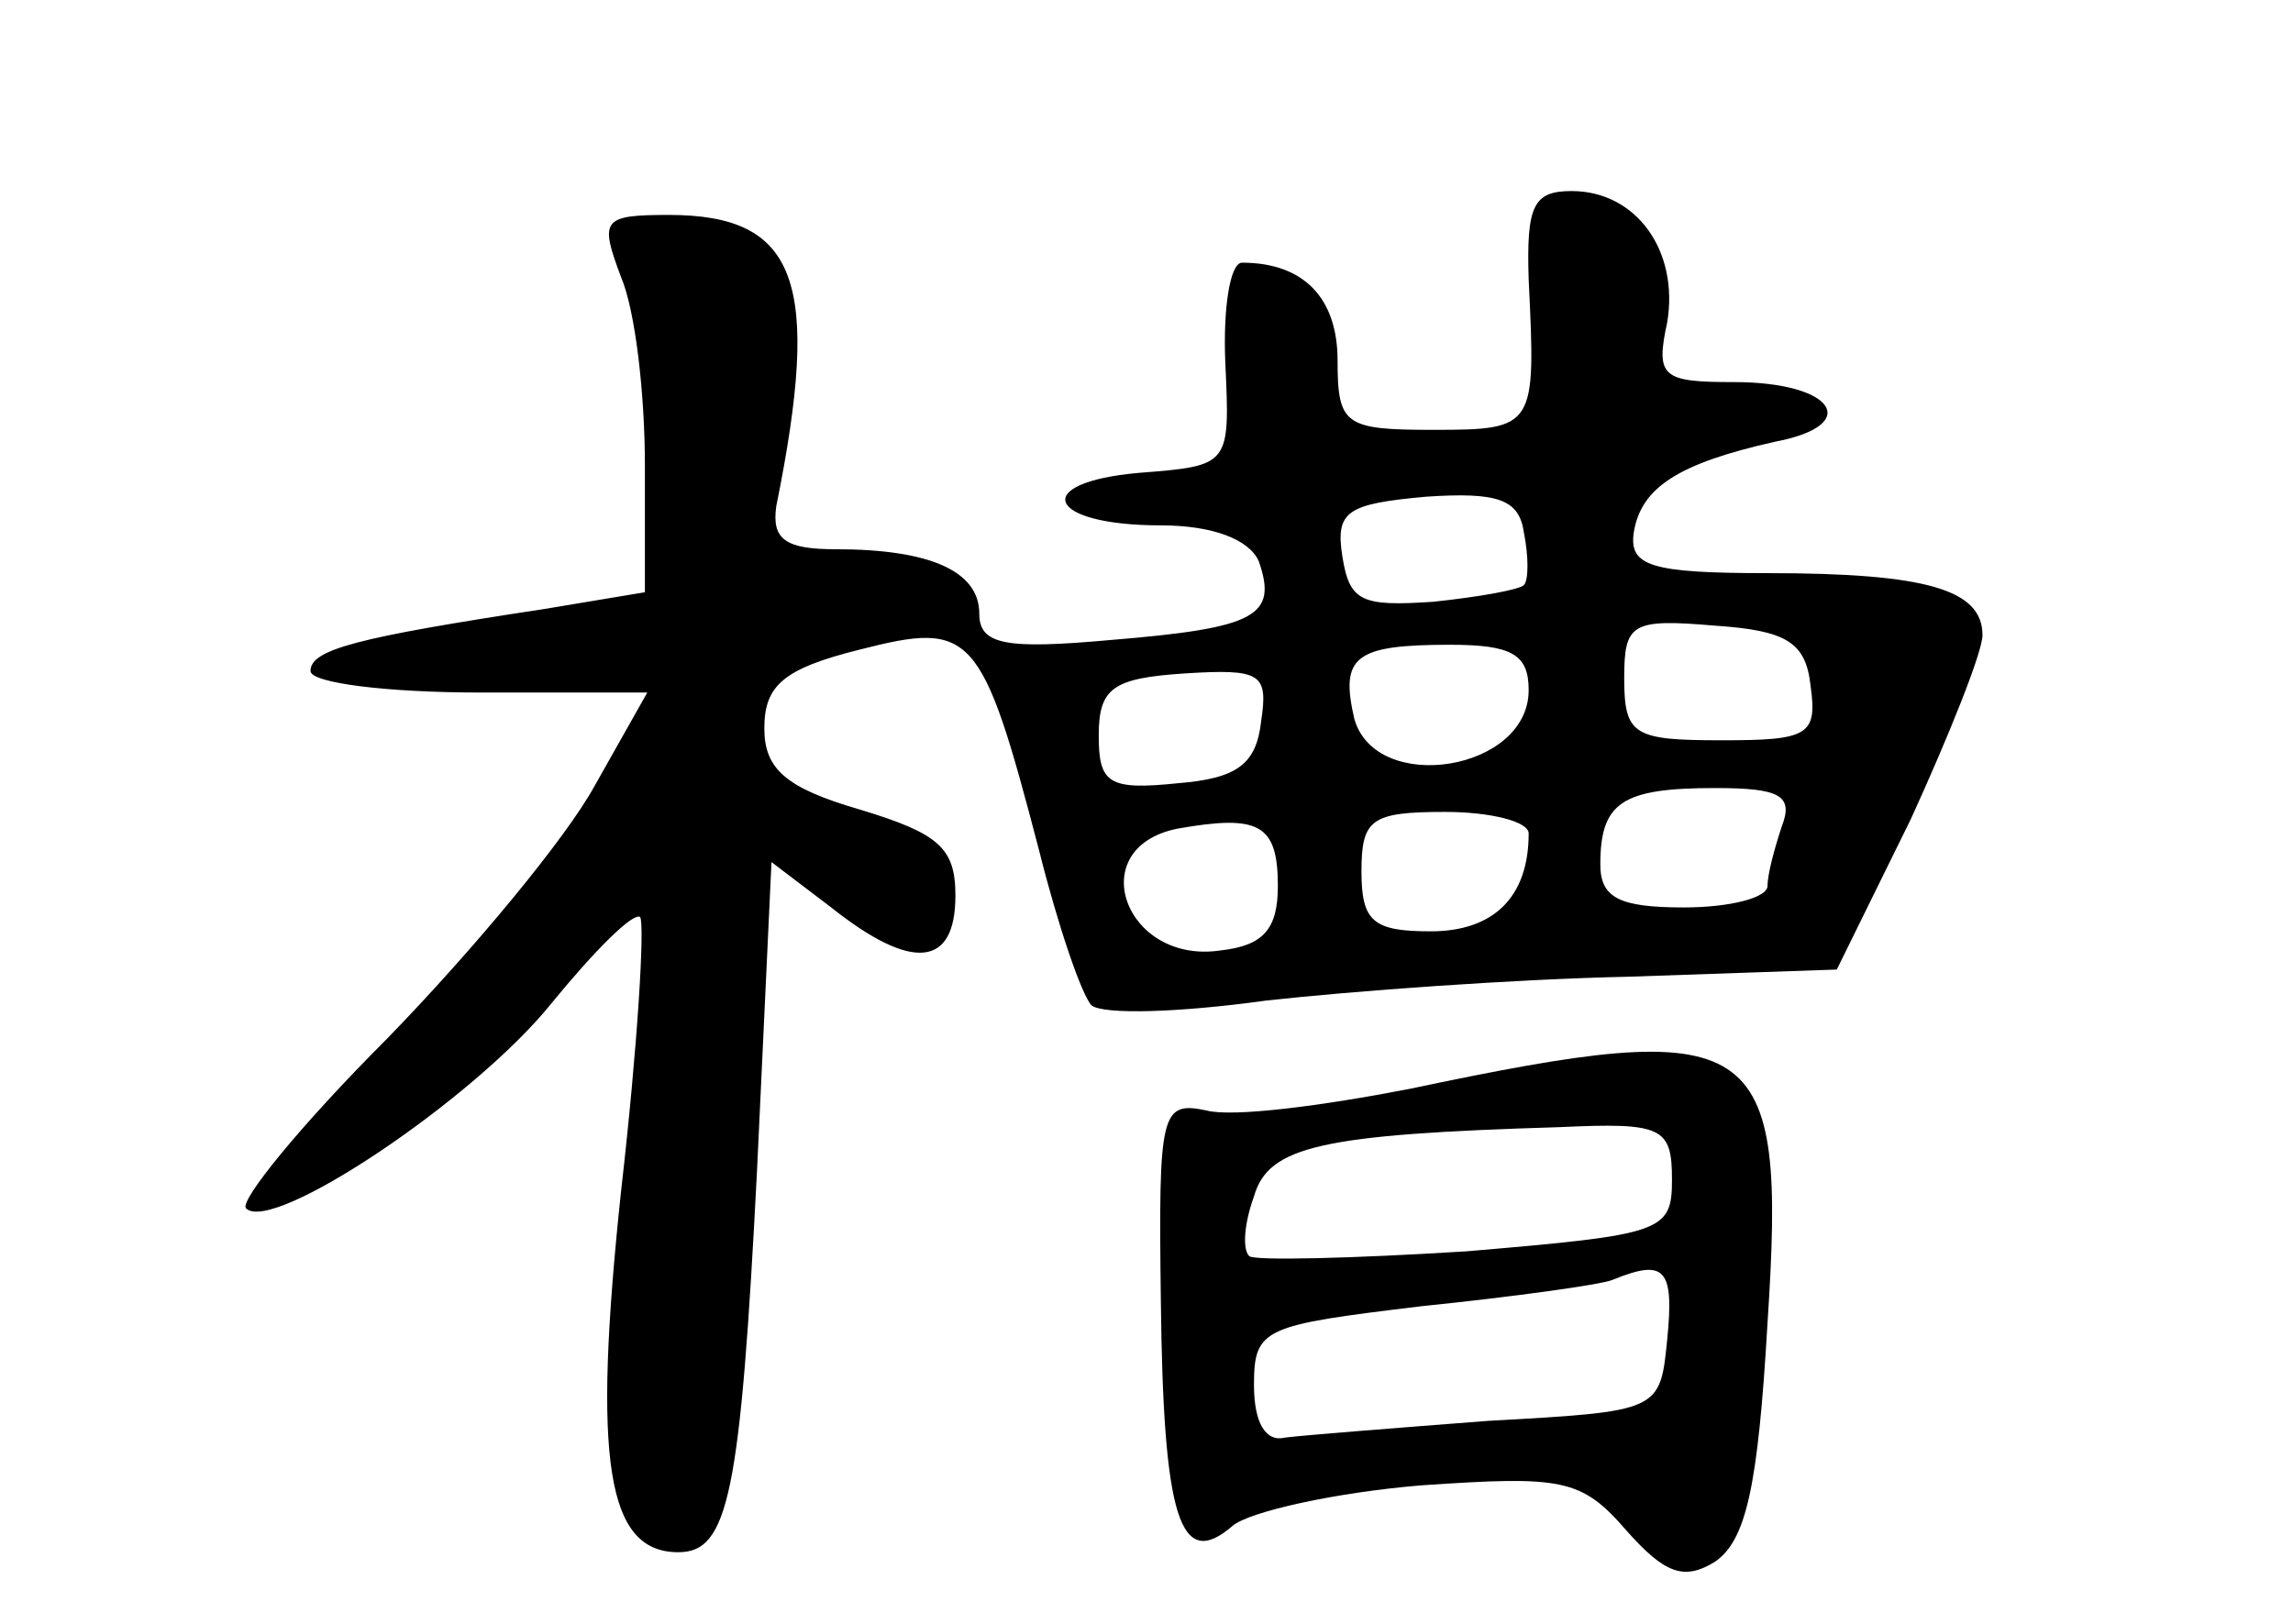 <?xml version="1.0" standalone="no"?>
<!DOCTYPE svg PUBLIC "-//W3C//DTD SVG 20010904//EN"
 "http://www.w3.org/TR/2001/REC-SVG-20010904/DTD/svg10.dtd">
<svg version="1.0" xmlns="http://www.w3.org/2000/svg"
 width="96pt" height="68pt" viewBox="0 0 96 68"
 preserveAspectRatio="xMidYMid meet">
<g transform="translate(0,68) scale(0.1,-0.1)"
fill="#000000" stroke="none">
<path d="M640 563 c3 -62 3 -63 -40 -63 -37 0 -40 2 -40 29 0 26 -14 41 -40
41 -5 0 -8 -19 -7 -42 2 -43 2 -43 -36 -46 -46 -4 -39 -22 9 -22 22 0 37 -6
41 -15 8 -23 -1 -28 -62 -33 -44 -4 -55 -2 -55 11 0 18 -21 27 -60 27 -21 0
-27 4 -25 18 19 94 9 122 -45 122 -28 0 -29 -2 -20 -26 6 -14 10 -49 10 -79
l0 -53 -42 -7 c-79 -12 -98 -17 -98 -26 0 -5 32 -9 71 -9 l70 0 -22 -39 c-12
-22 -51 -69 -87 -106 -36 -36 -62 -68 -59 -71 11 -11 96 46 128 86 18 22 34
38 37 36 2 -3 -1 -54 -8 -115 -12 -113 -6 -151 24 -151 21 0 26 24 33 161 l6
128 25 -19 c34 -27 52 -25 52 5 0 20 -7 26 -40 36 -31 9 -40 17 -40 34 0 18 8
25 40 33 47 12 51 8 75 -84 8 -32 18 -61 22 -65 5 -4 37 -3 73 2 36 4 104 9
152 10 l87 3 31 63 c16 35 30 70 30 77 0 19 -23 26 -90 26 -49 0 -58 3 -56 17
3 19 19 29 59 38 37 7 25 25 -17 25 -30 0 -33 2 -28 25 5 30 -13 55 -40 55
-16 0 -19 -6 -18 -37z m-2 -128 c-2 -2 -19 -5 -38 -7 -30 -2 -35 0 -38 19 -3
19 2 22 35 25 30 2 39 -1 41 -15 2 -10 2 -20 0 -22z m120 -42 c3 -21 -1 -23
-37 -23 -37 0 -41 2 -41 26 0 23 3 25 38 22 30 -2 38 -7 40 -25z m-118 -2 c0
-34 -64 -44 -73 -12 -6 26 0 31 40 31 26 0 33 -4 33 -19z m-112 -13 c-2 -18
-10 -24 -35 -26 -29 -3 -33 0 -33 20 0 20 6 24 36 26 32 2 35 0 32 -20z m218
-44 c-3 -9 -6 -20 -6 -25 0 -5 -16 -9 -35 -9 -27 0 -35 4 -35 18 0 26 9 32 48
32 27 0 33 -3 28 -16z m-211 -25 c0 -18 -6 -25 -24 -27 -40 -6 -58 43 -18 51
34 6 42 2 42 -24z m105 22 c0 -27 -15 -41 -41 -41 -24 0 -29 4 -29 25 0 22 4
25 35 25 19 0 35 -4 35 -9z"/>
<path d="M590 224 c-36 -7 -74 -12 -85 -9 -19 4 -20 -1 -19 -79 1 -92 8 -114
30 -95 7 6 43 14 79 17 59 4 67 3 86 -19 16 -18 24 -21 37 -13 13 9 18 31 22
100 8 122 -3 129 -150 98z m110 -38 c0 -22 -4 -23 -86 -30 -48 -3 -89 -4 -91
-2 -3 3 -2 14 2 25 6 21 28 26 128 29 43 2 47 0 47 -22z m-2 -67 c-3 -30 -3
-30 -75 -34 -39 -3 -77 -6 -85 -7 -8 -2 -13 6 -13 22 0 24 4 25 70 33 39 4 75
9 80 11 22 9 26 5 23 -25z"/>
</g>
</svg>
